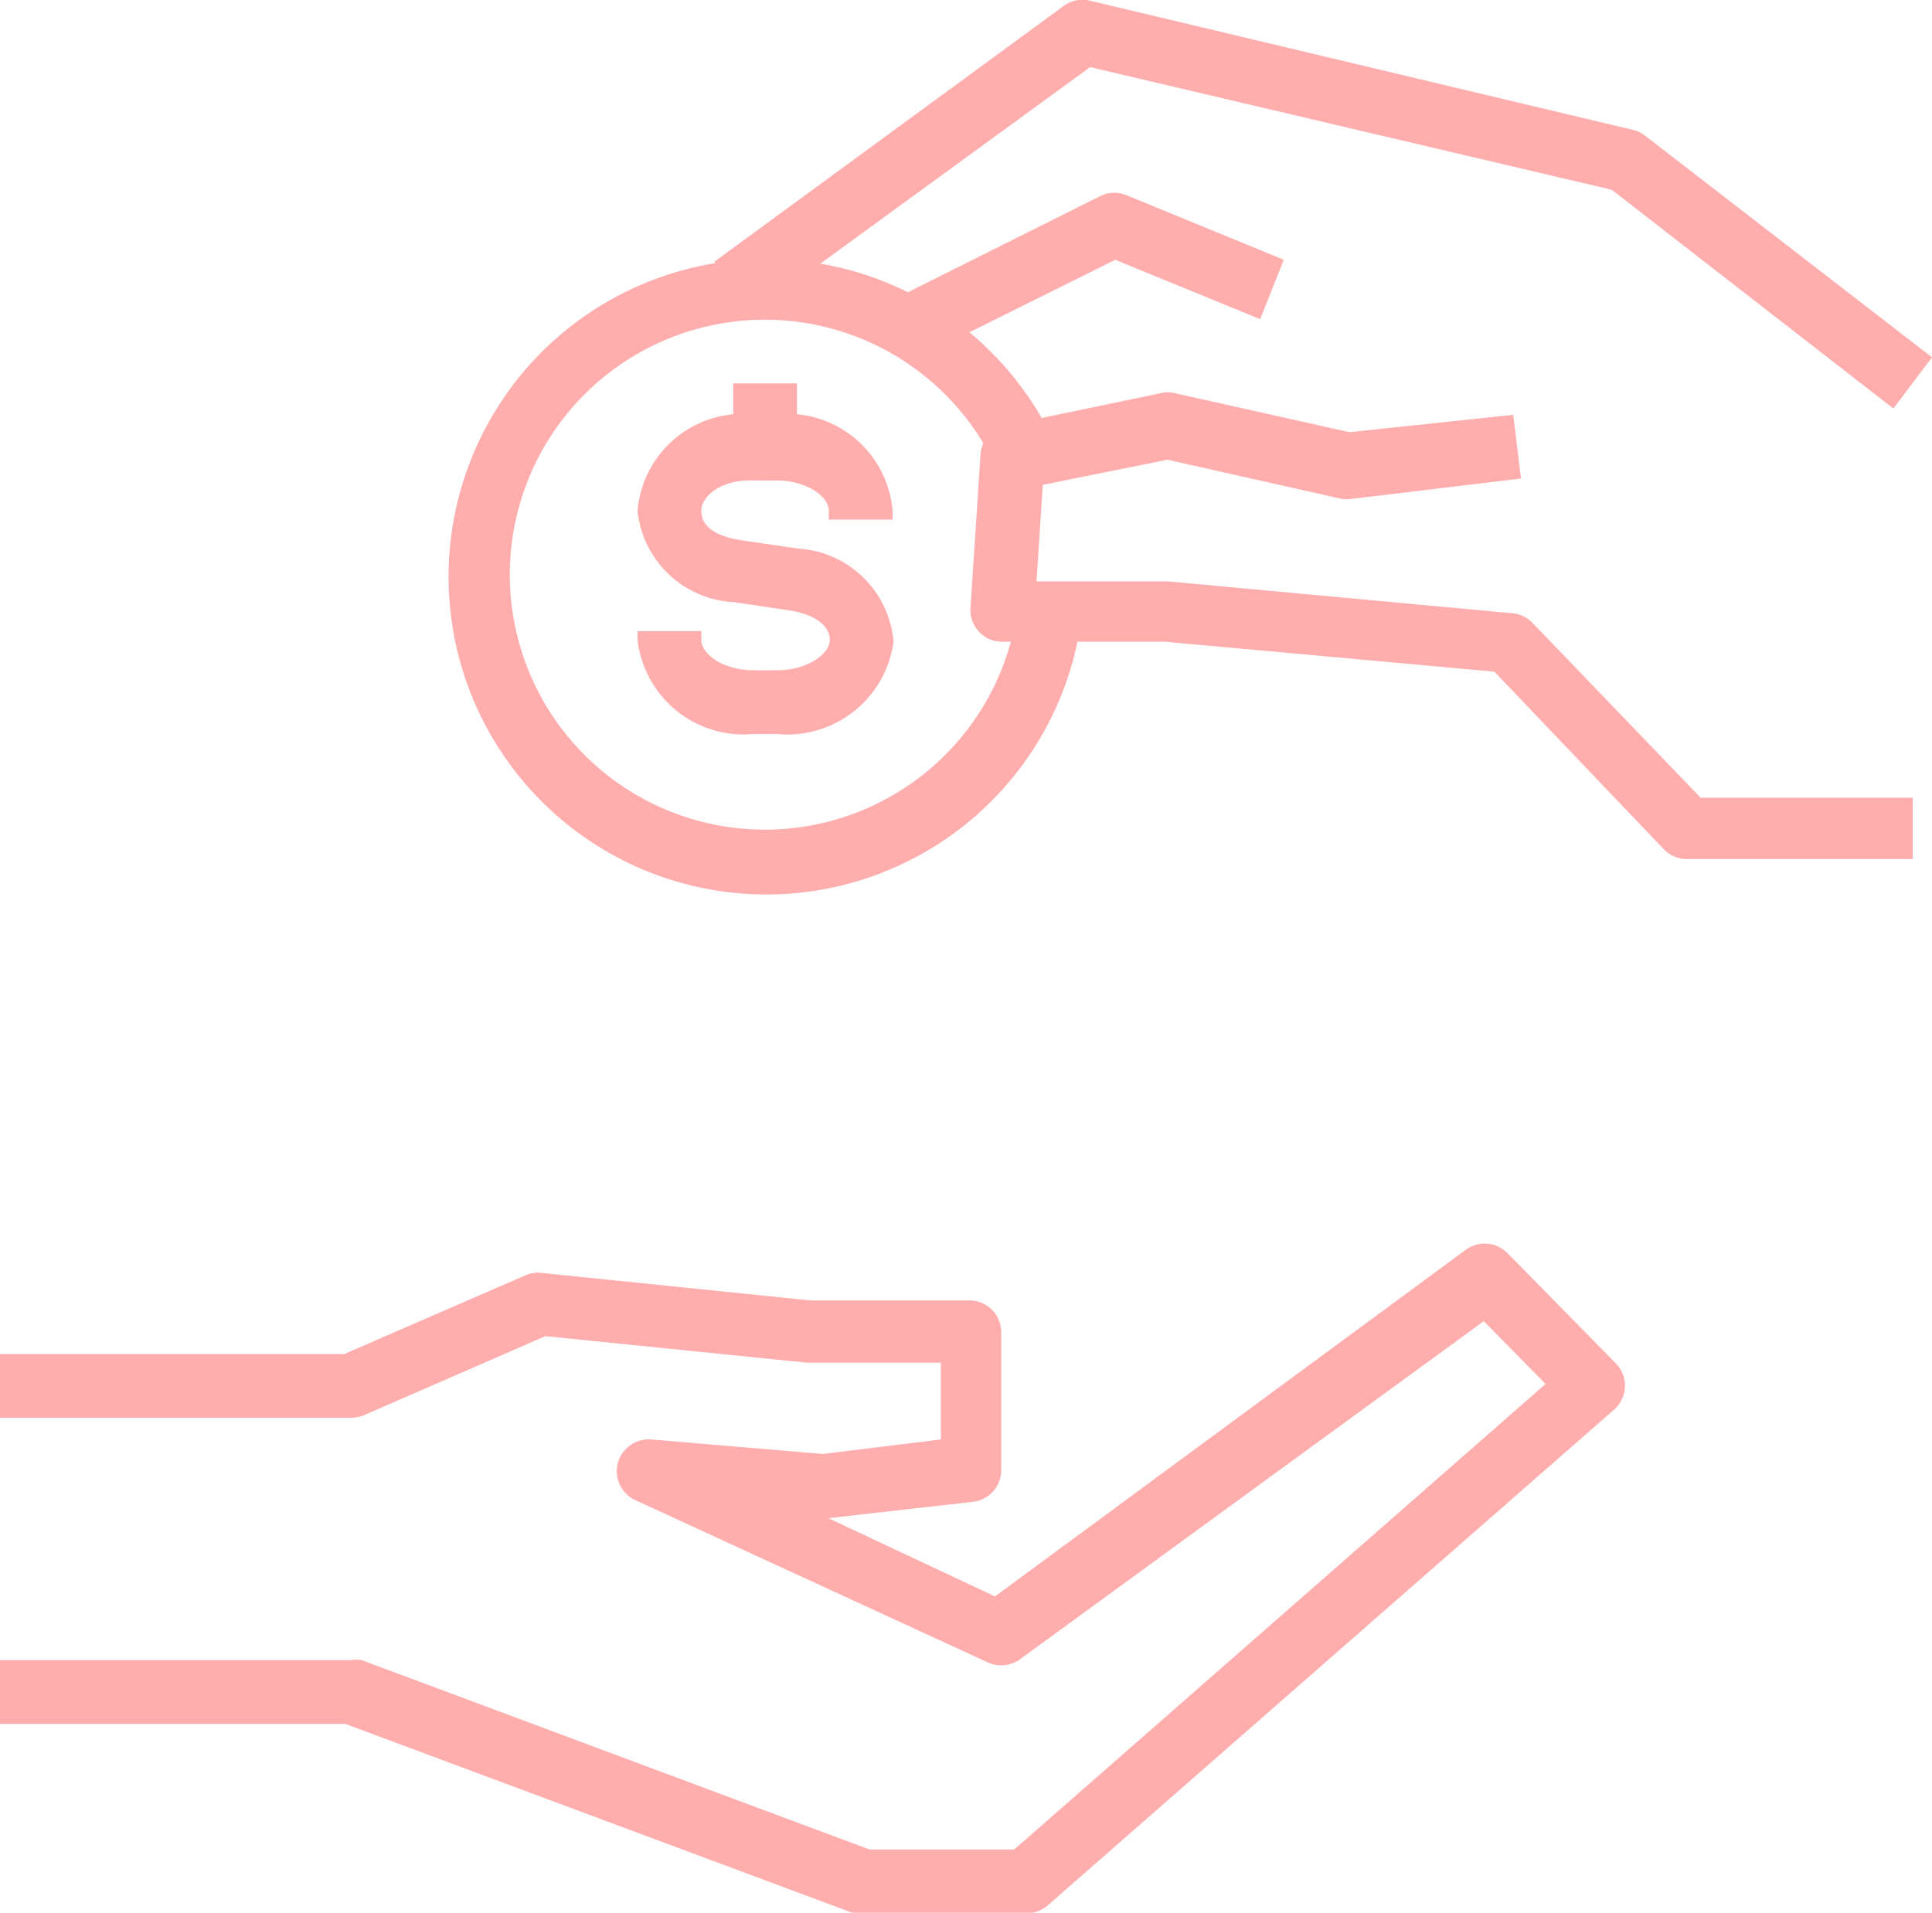 <svg id="Layer_1" data-name="Layer 1" xmlns="http://www.w3.org/2000/svg" viewBox="0 0 40 39.61"><defs><style>.cls-1{fill:none}.cls-2{clip-path:url(#clip-path)}.cls-3{fill:#ffadad}</style><clipPath id="clip-path" transform="translate(0 -.19)"><path class="cls-1" d="M0 0h40v40H0z"/></clipPath></defs><title>pay</title><g class="cls-2"><path class="cls-3" d="M33.45 28.42l-2.24-2.28a.66.66 0 0 0-.86-.07l-9.75 7.18-3.45-1.62 3-.34a.66.66 0 0 0 .58-.66v-2.85a.66.66 0 0 0-.66-.66h-3.3l-5.56-.57a.66.66 0 0 0-.33.05l-3.75 1.63H0v1.32h7.27a.66.66 0 0 0 .26-.05l3.76-1.64 5.42.55h2.77V30l-2.44.3-3.55-.3a.66.66 0 0 0-.35 1.25l7.32 3.37a.66.66 0 0 0 .66-.07l9.6-7 1.28 1.3-11 9.64h-3L7.49 34.57a.66.66 0 0 0-.23 0H0v1.32h7.15l10.52 3.92a.66.66 0 0 0 .23 0h3.35a.66.66 0 0 0 .44-.16l11.73-10.27a.66.66 0 0 0 .03-.96zm1.76-11.71l-3.48-3.62a.66.66 0 0 0-.42-.2l-7.13-.66h-2.72l.13-2 2.58-.52 3.6.81a.66.66 0 0 0 .22 0l3.5-.42-.16-1.32-3.39.36-3.63-.81a.54.54 0 0 0-.27 0L20.83 9a.66.66 0 0 0-.53.61l-.21 3.21a.66.66 0 0 0 .66.66h3.37l6.82.62 3.51 3.68a.66.66 0 0 0 .48.2h4.67v-1.27zM34.06 3a.59.59 0 0 0-.25-.12L22.59.21a.66.66 0 0 0-.59.12l-7.21 5.28.78 1.07 7-5.1 10.8 2.54 5.83 4.53.8-1.06z" transform="translate(0 -.19)"/><path class="cls-3" d="M23.34 4.24a.66.66 0 0 0-.54 0l-4 2 .59 1.17 3.7-1.84 3 1.23.49-1.23zm-6.82 7.31l-1.16-.17c-.53-.08-.84-.28-.84-.61s.46-.66 1.08-.63h.48c.62 0 1.08.33 1.08.63v.18h1.32v-.18a2.19 2.19 0 0 0-2.4-2h-.48a2.19 2.19 0 0 0-2.4 2 2.11 2.11 0 0 0 2 1.89l1.14.17c.53.08.84.32.84.61s-.46.63-1.08.63h-.5c-.62 0-1.08-.33-1.08-.63v-.18H13.2v.18a2.21 2.21 0 0 0 2.4 1.95h.48a2.22 2.22 0 0 0 2.42-1.91 2.11 2.11 0 0 0-1.98-1.93z" transform="translate(0 -.19)"/><path class="cls-3" d="M21.07 12.78a5.28 5.28 0 1 1-.44-2.9l1.19-.55a6.58 6.58 0 1 0 .57 3.67z" transform="translate(0 -.19)"/><path class="cls-3" d="M16.5 8.13h-1.32v1.32h1.32z" transform="translate(0 -.19)"/></g></svg>